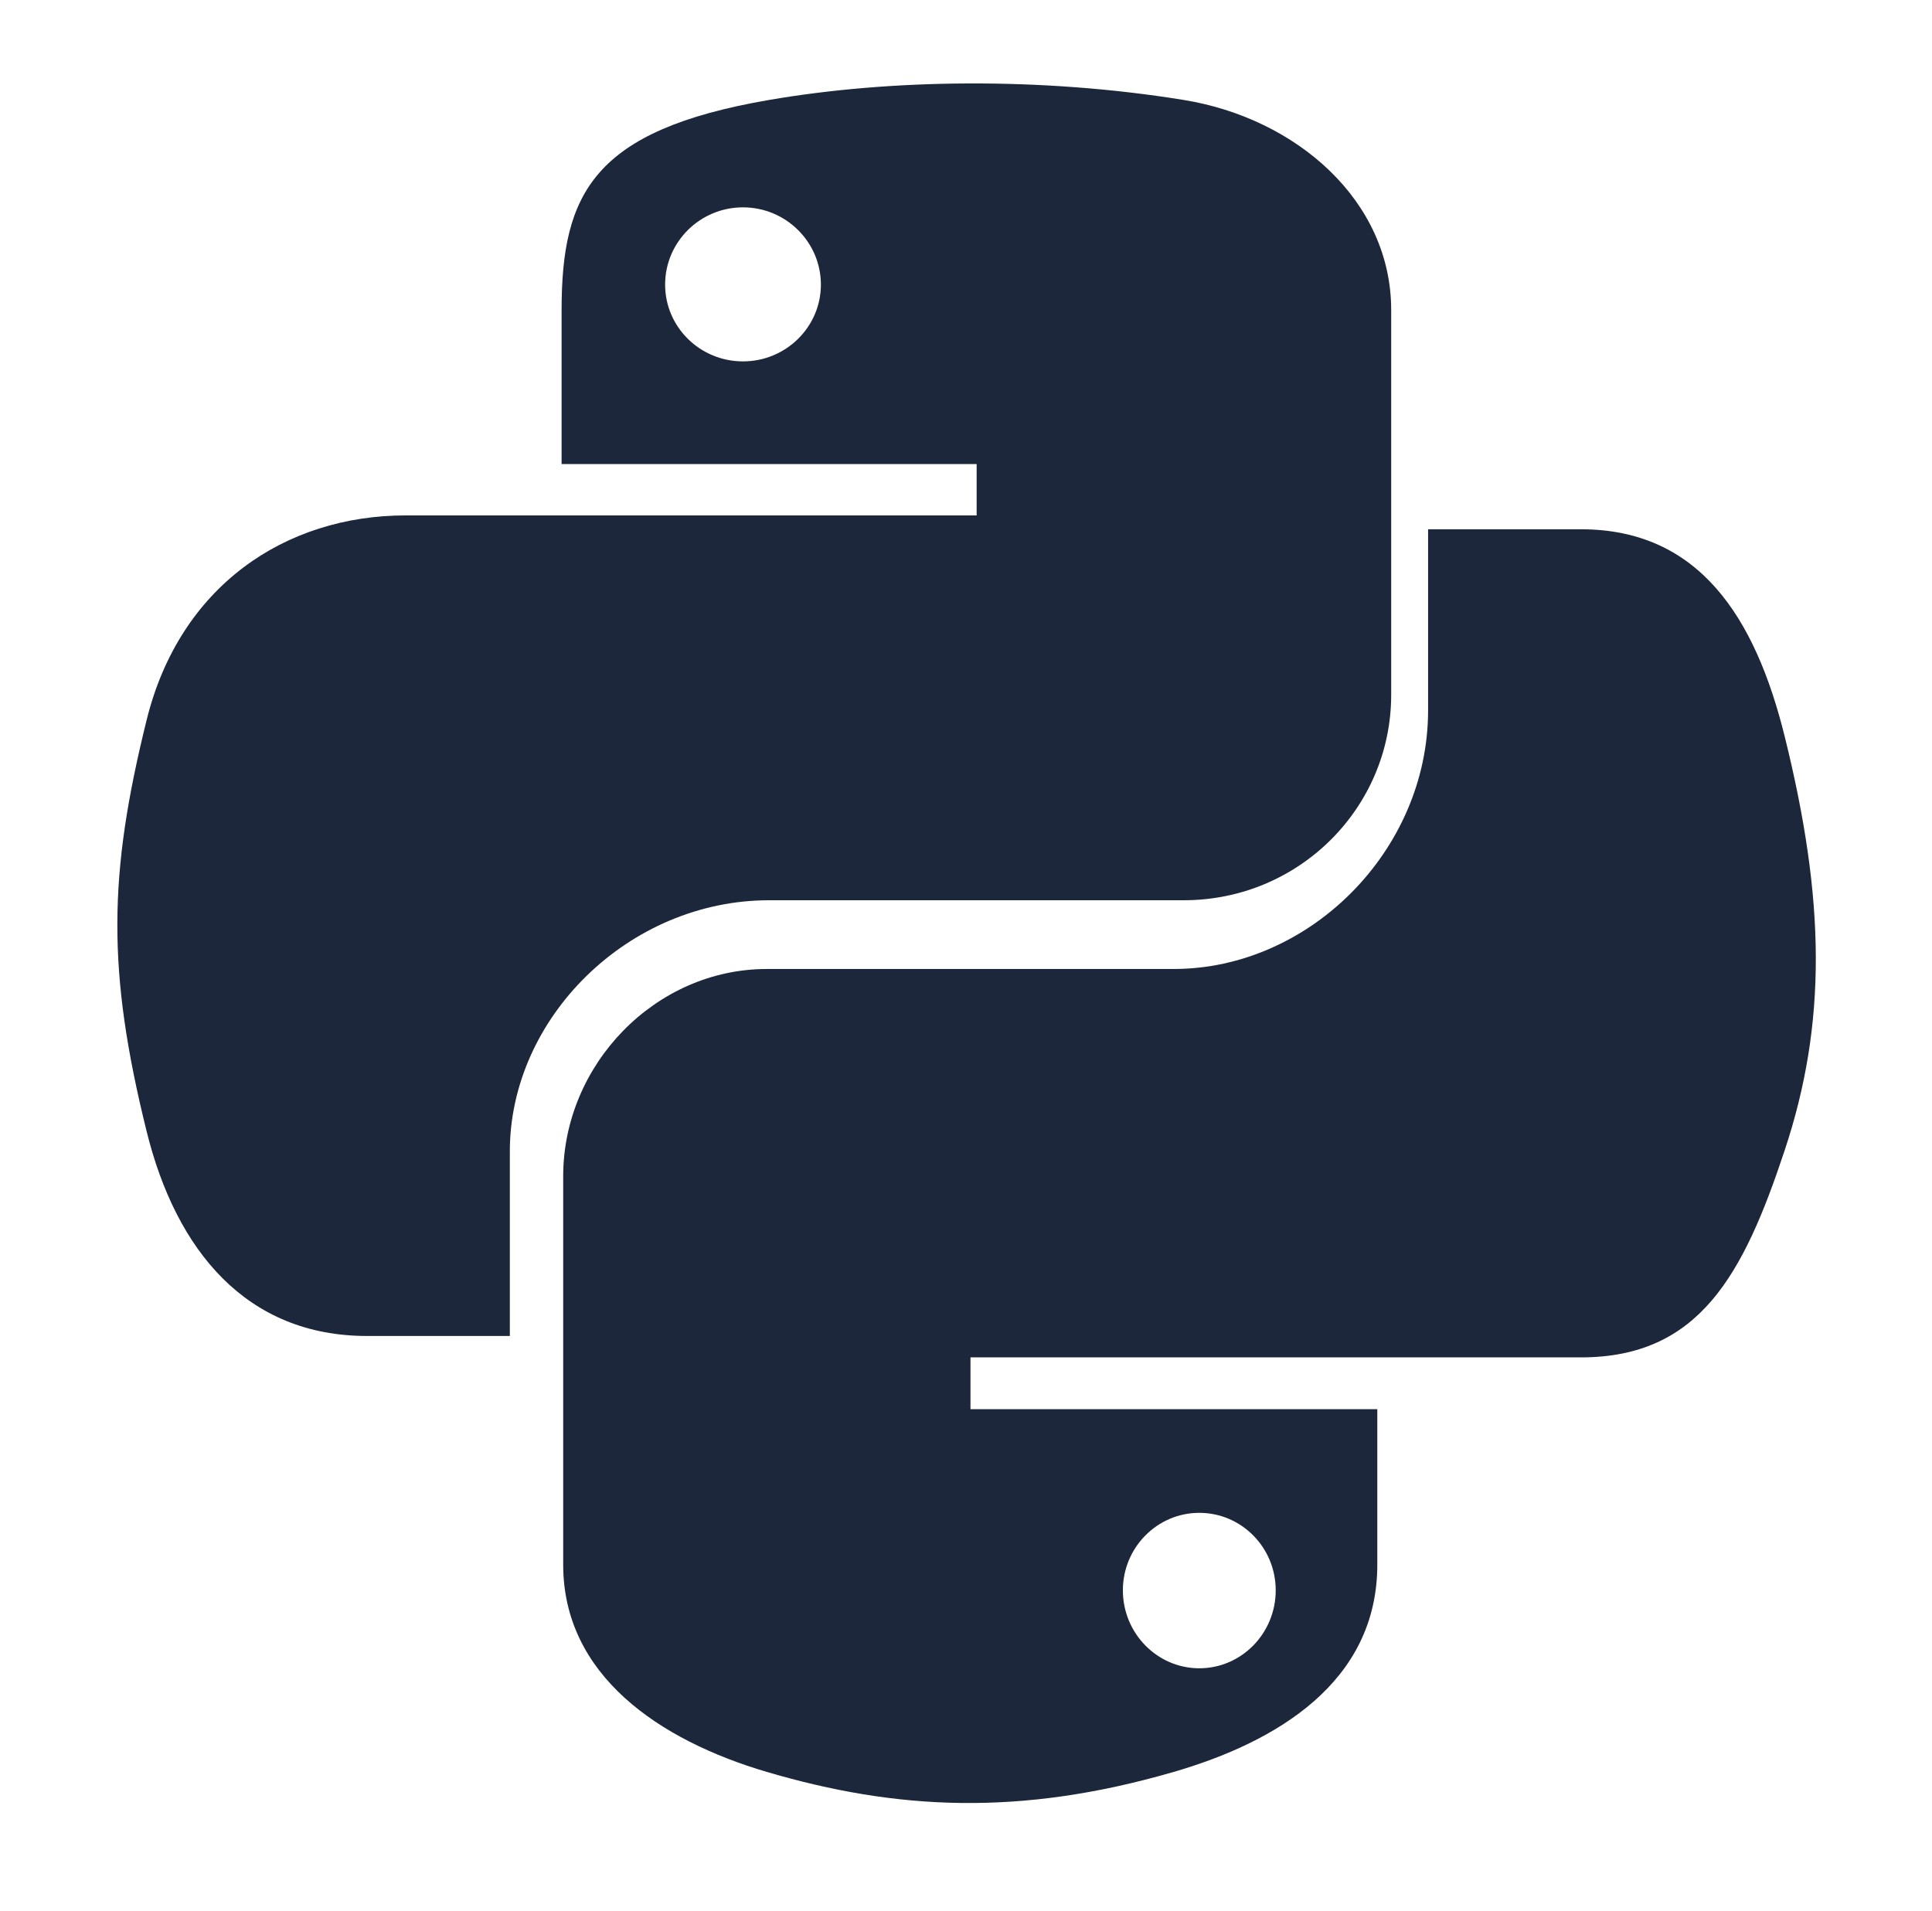 <svg width="91" height="90" viewBox="0 0 91 90" fill="none" xmlns="http://www.w3.org/2000/svg">
<path d="M45.568 3.931C42.226 3.946 39.035 4.224 36.227 4.708C27.954 6.131 26.452 9.11 26.452 14.604V21.86H46.001V24.278H26.452H19.116C13.434 24.278 8.46 27.604 6.903 33.93C5.109 41.182 5.029 45.707 6.903 53.279C8.293 58.915 11.612 62.931 17.293 62.931H24.014V54.233C24.014 47.949 29.597 42.406 36.227 42.406H55.753C61.188 42.406 65.527 38.048 65.527 32.732V14.604C65.527 9.445 61.058 5.569 55.753 4.708C52.395 4.164 48.91 3.916 45.568 3.931ZM34.996 9.767C37.016 9.767 38.665 11.399 38.665 13.406C38.665 15.405 37.016 17.023 34.996 17.023C32.97 17.023 31.328 15.405 31.328 13.406C31.328 11.399 32.97 9.767 34.996 9.767Z" fill="#1C273B"/>
<path d="M67.265 24.931V33.462C67.265 40.077 61.666 45.644 55.281 45.644H36.119C30.871 45.644 26.527 50.143 26.527 55.407V73.702C26.527 78.909 31.048 81.972 36.119 83.466C42.192 85.254 48.015 85.577 55.281 83.466C60.111 82.065 64.873 79.247 64.873 73.702V66.38H45.711V63.939H64.873H74.465C80.04 63.939 82.118 60.044 84.057 54.198C86.06 48.18 85.975 42.392 84.057 34.672C82.679 29.113 80.047 24.931 74.465 24.931H67.265ZM56.488 71.262C58.477 71.262 60.088 72.894 60.088 74.912C60.088 76.937 58.477 78.584 56.488 78.584C54.507 78.584 52.889 76.937 52.889 74.912C52.889 72.894 54.507 71.262 56.488 71.262Z" fill="#1C273B"/>
</svg>

